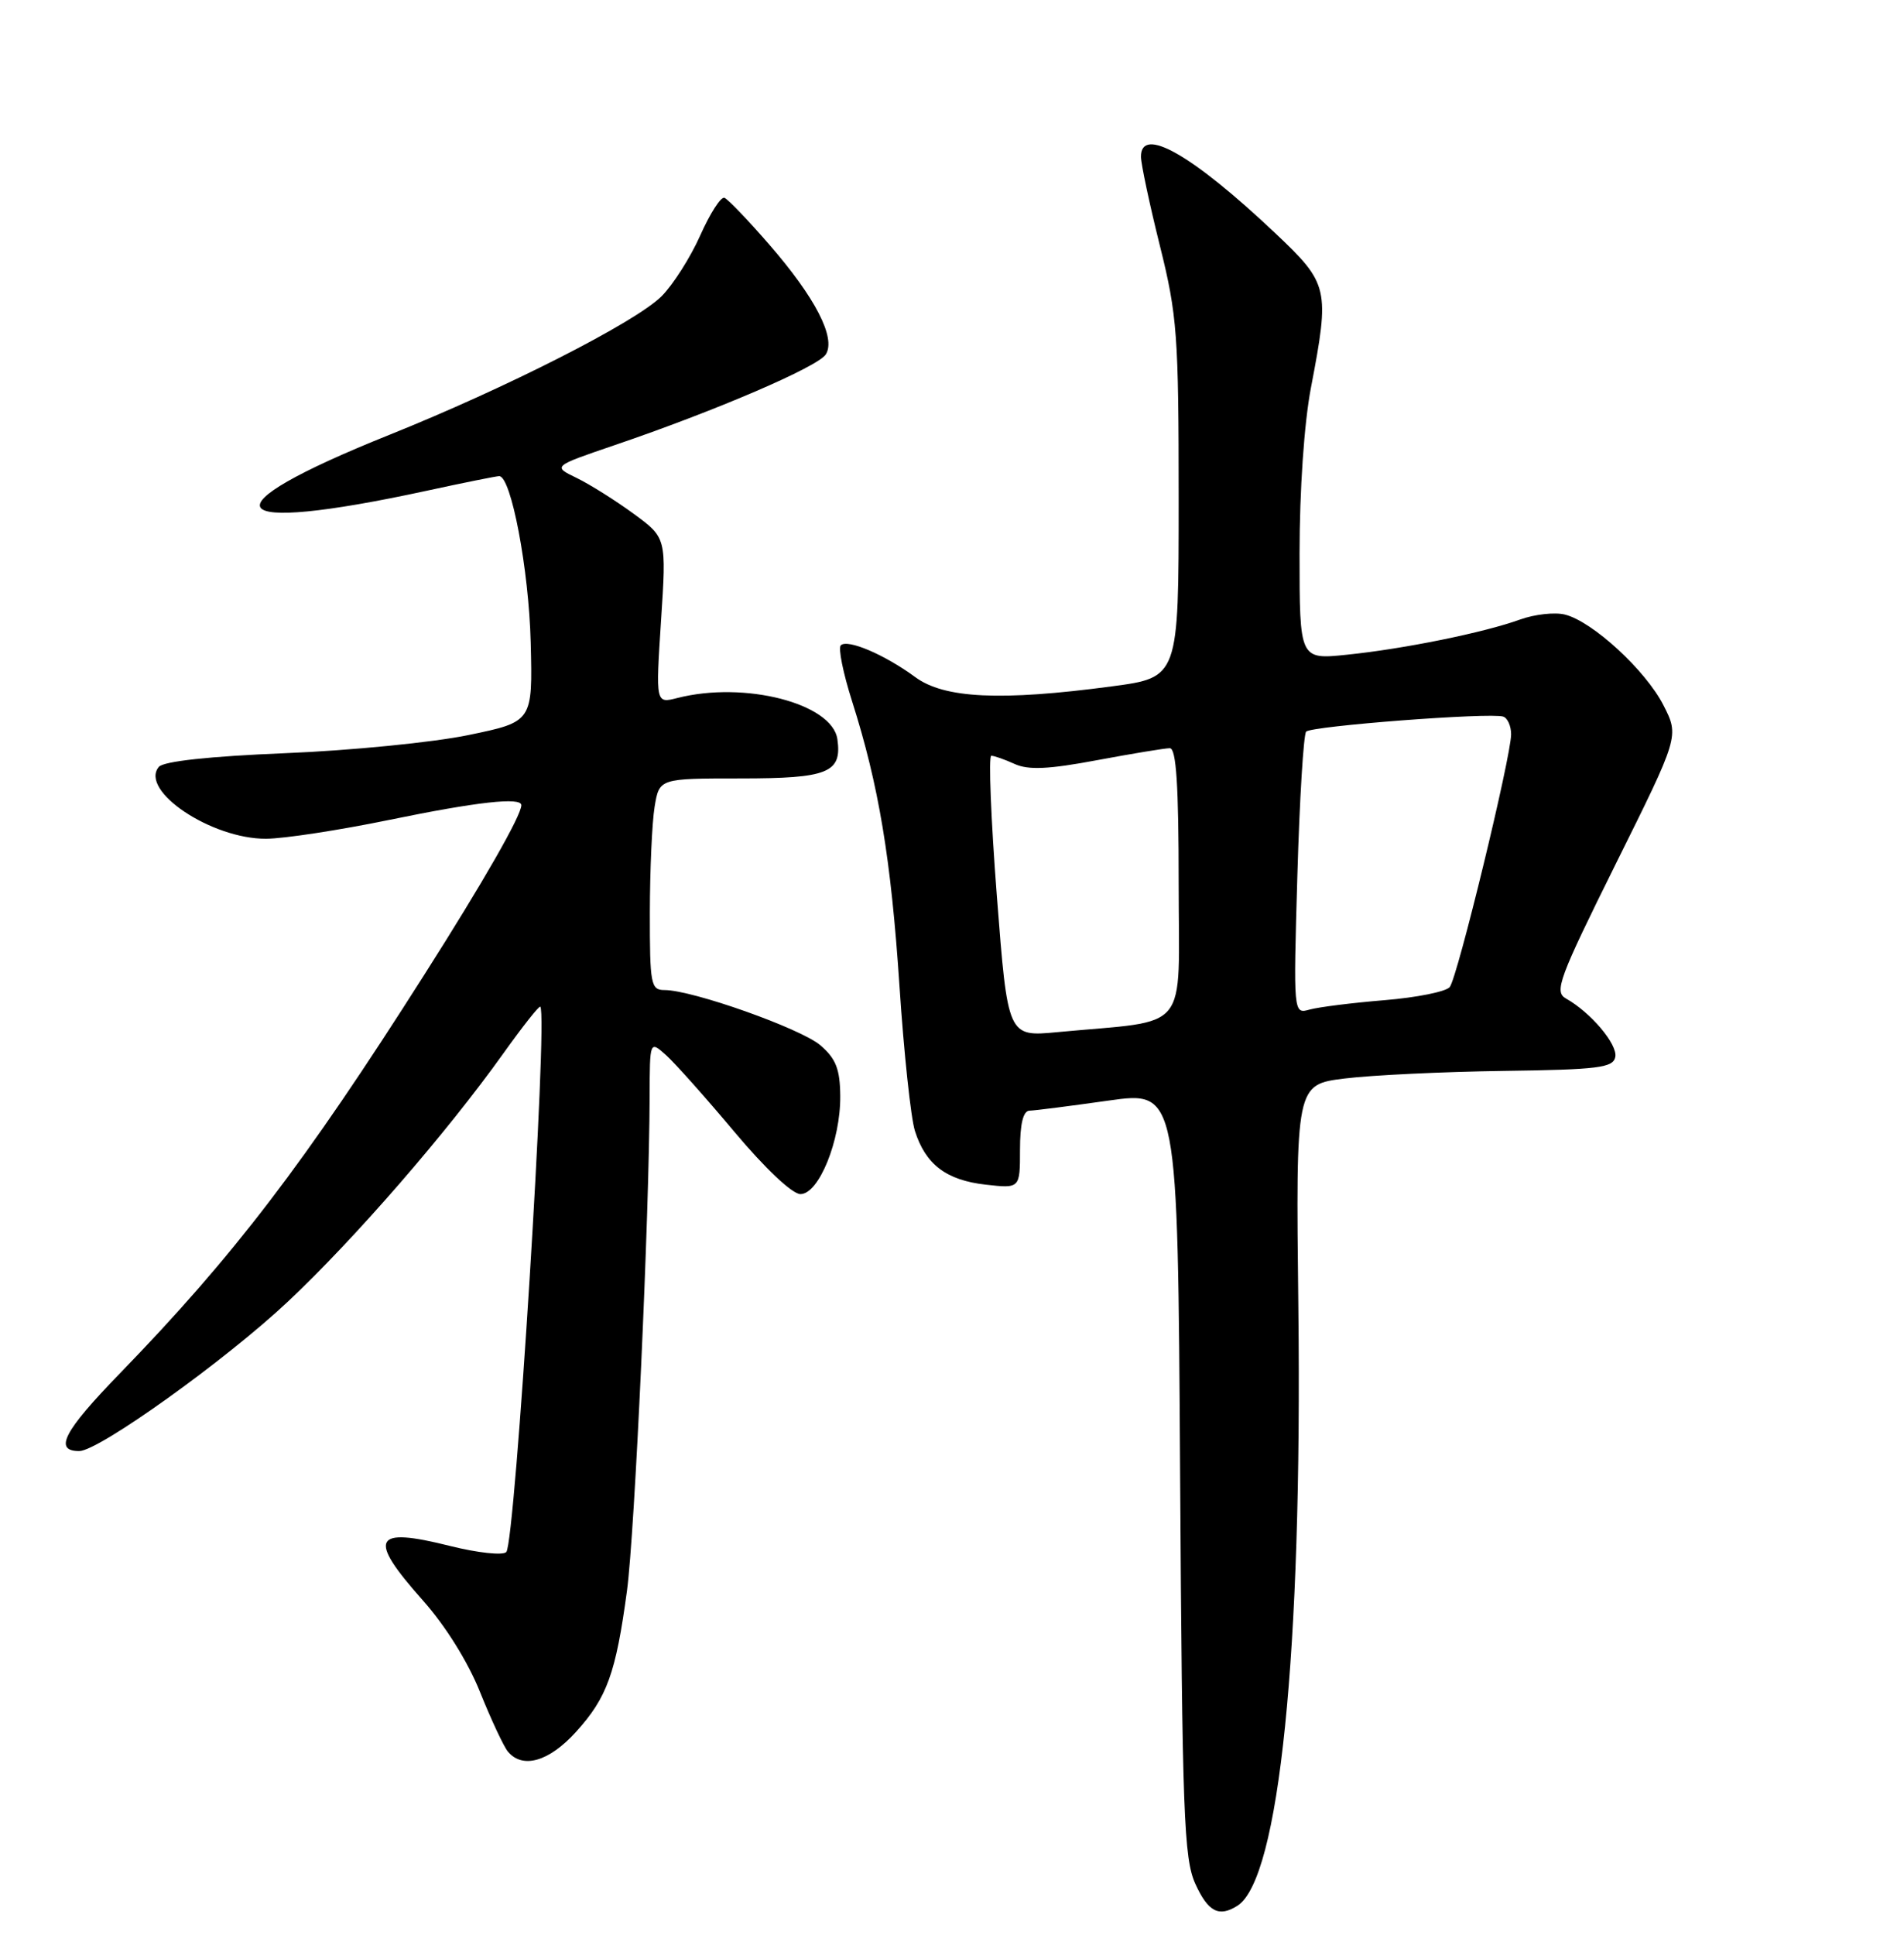 <?xml version="1.0" encoding="UTF-8" standalone="no"?>
<!DOCTYPE svg PUBLIC "-//W3C//DTD SVG 1.1//EN" "http://www.w3.org/Graphics/SVG/1.1/DTD/svg11.dtd" >
<svg xmlns="http://www.w3.org/2000/svg" xmlns:xlink="http://www.w3.org/1999/xlink" version="1.1" viewBox="0 0 252 256">
 <g >
 <path fill="currentColor"
d=" M 163.78 252.16 C 169.31 248.64 172.37 218.68 171.84 173.00 C 171.50 143.50 171.50 143.50 178.00 142.70 C 181.57 142.26 191.02 141.81 198.99 141.70 C 211.56 141.53 213.51 141.28 213.79 139.85 C 214.11 138.19 210.54 133.96 207.26 132.12 C 205.67 131.23 206.31 129.51 213.87 114.27 C 222.25 97.41 222.25 97.41 220.16 93.31 C 217.80 88.69 210.79 82.24 207.13 81.32 C 205.79 80.98 203.12 81.28 201.20 81.97 C 196.39 83.71 185.81 85.86 178.27 86.63 C 172.00 87.28 172.00 87.28 172.00 73.23 C 172.00 64.89 172.61 55.99 173.50 51.34 C 176.02 38.16 175.88 37.56 168.75 30.82 C 157.76 20.44 150.98 16.59 151.01 20.75 C 151.02 21.71 152.14 27.00 153.51 32.50 C 155.81 41.73 156.00 44.30 156.00 66.07 C 156.00 89.64 156.00 89.64 147.14 90.82 C 132.45 92.78 124.96 92.42 121.13 89.59 C 117.09 86.62 112.16 84.51 111.28 85.39 C 110.92 85.75 111.59 89.07 112.77 92.77 C 116.31 103.90 117.93 113.63 119.05 130.48 C 119.63 139.29 120.55 147.91 121.09 149.63 C 122.49 154.07 125.23 156.16 130.46 156.75 C 135.00 157.26 135.00 157.26 135.00 152.13 C 135.00 148.71 135.42 146.99 136.25 146.96 C 136.94 146.95 141.64 146.34 146.69 145.63 C 155.88 144.33 155.88 144.33 156.19 194.92 C 156.47 239.95 156.69 245.91 158.20 249.25 C 159.89 252.97 161.32 253.72 163.78 252.16 Z  M 76.26 229.13 C 80.35 224.61 81.51 221.38 82.98 210.50 C 84.01 202.88 85.94 160.83 85.98 145.10 C 86.00 137.69 86.00 137.69 88.14 139.60 C 89.31 140.64 93.38 145.21 97.19 149.75 C 101.25 154.59 104.86 158.00 105.94 158.00 C 108.38 158.00 111.26 150.91 111.21 145.02 C 111.18 141.47 110.64 140.08 108.58 138.31 C 105.99 136.09 91.64 131.00 87.95 131.00 C 86.14 131.00 86.00 130.25 86.01 120.75 C 86.02 115.11 86.30 108.81 86.64 106.75 C 87.26 103.00 87.26 103.00 98.01 103.00 C 109.60 103.00 111.46 102.25 110.83 97.81 C 110.15 93.07 98.53 90.08 89.64 92.36 C 86.78 93.09 86.78 93.09 87.49 82.13 C 88.21 71.16 88.21 71.16 83.85 67.97 C 81.46 66.22 78.07 64.09 76.32 63.24 C 73.14 61.70 73.14 61.70 81.32 58.91 C 94.70 54.36 108.26 48.54 109.30 46.89 C 110.67 44.71 107.90 39.35 101.77 32.31 C 98.99 29.11 96.34 26.35 95.88 26.17 C 95.42 25.99 93.97 28.24 92.67 31.17 C 91.36 34.10 89.05 37.72 87.54 39.22 C 84.06 42.66 67.05 51.31 51.50 57.55 C 26.85 67.44 29.13 70.85 56.45 64.94 C 61.38 63.87 65.71 63.00 66.07 63.00 C 67.65 63.00 70.00 75.37 70.24 85.02 C 70.50 95.50 70.50 95.50 62.00 97.26 C 57.33 98.23 46.41 99.31 37.74 99.66 C 27.73 100.07 21.64 100.73 21.02 101.47 C 18.42 104.61 27.97 111.01 35.21 110.98 C 37.57 110.97 44.90 109.85 51.50 108.49 C 63.17 106.09 69.00 105.44 69.00 106.54 C 69.00 107.90 64.01 116.63 56.14 129.00 C 40.31 153.93 30.93 166.20 15.85 181.74 C 8.43 189.38 7.07 192.00 10.49 192.00 C 13.07 192.00 29.87 179.97 38.11 172.22 C 46.94 163.92 59.13 149.88 66.61 139.40 C 69.16 135.83 71.36 133.04 71.51 133.20 C 72.55 134.36 68.19 204.11 67.01 205.36 C 66.55 205.83 63.23 205.47 59.58 204.56 C 49.35 201.99 48.60 203.48 55.95 211.74 C 58.94 215.09 61.95 219.91 63.54 223.90 C 65.00 227.53 66.65 231.06 67.21 231.75 C 69.16 234.11 72.69 233.09 76.26 229.13 Z  M 131.94 118.60 C 131.15 108.37 130.82 100.00 131.20 100.00 C 131.59 100.00 132.98 100.49 134.30 101.09 C 136.10 101.91 138.79 101.79 145.17 100.59 C 149.84 99.72 154.18 99.00 154.83 99.00 C 155.68 99.00 156.00 103.88 156.00 116.91 C 156.00 137.03 157.75 134.89 139.94 136.57 C 133.38 137.19 133.38 137.19 131.94 118.60 Z  M 171.71 115.84 C 172.00 105.75 172.53 97.19 172.87 96.81 C 173.55 96.06 197.25 94.25 198.96 94.82 C 199.53 95.01 200.00 96.06 200.00 97.16 C 200.00 100.10 192.91 129.31 191.88 130.60 C 191.40 131.21 187.51 131.99 183.25 132.34 C 178.99 132.69 174.53 133.25 173.34 133.58 C 171.18 134.19 171.18 134.19 171.71 115.84 Z "/>
</g>
</svg>